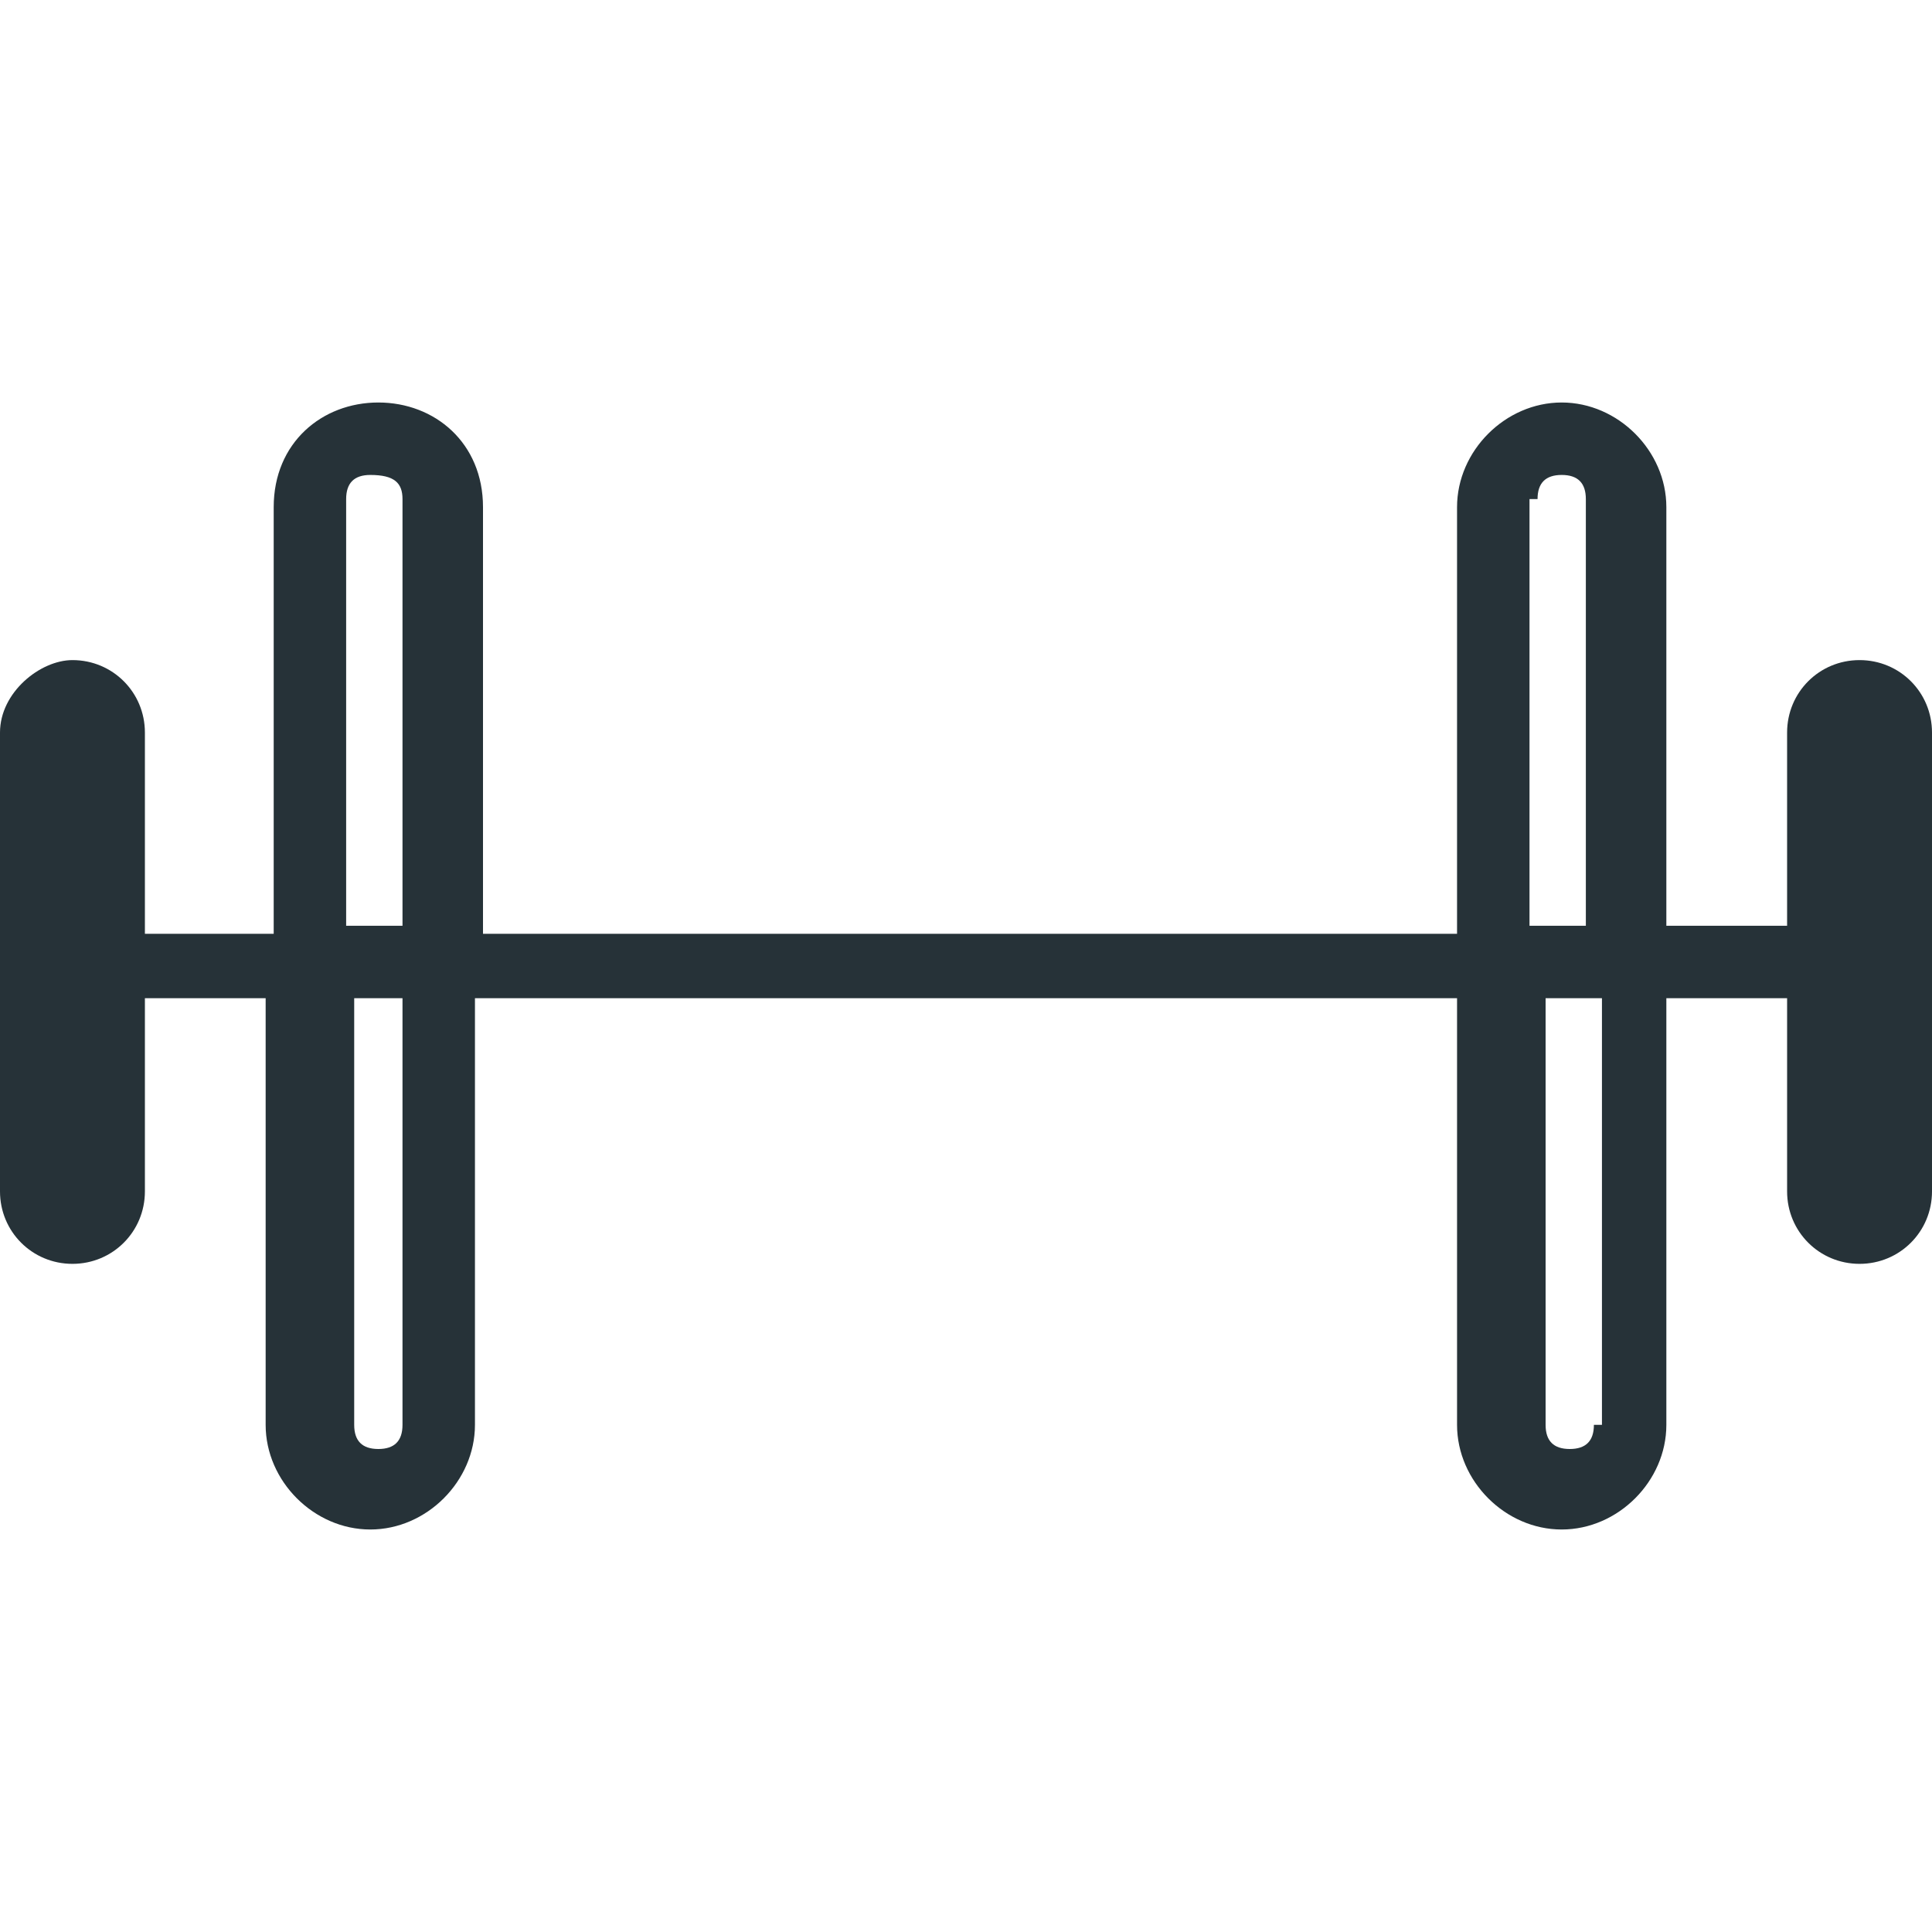 <svg xmlns="http://www.w3.org/2000/svg" viewBox="0 0 24 24" style="enable-background:new 0 0 24 24" xml:space="preserve"><path d="M23.1 8.2c-.5 0-.9.4-.9.9v2.4h-1.5V6.3c0-.7-.6-1.3-1.3-1.3s-1.3.6-1.3 1.3v5.3H6V6.3C6 5.5 5.4 5 4.7 5s-1.3.5-1.3 1.3v5.3H1.8V9.1c0-.5-.4-.9-.9-.9-.4 0-.9.4-.9.9v5.7c0 .5.4.9.9.9s.9-.4.9-.9v-2.4h1.5v5.3c0 .7.6 1.3 1.3 1.3s1.3-.6 1.3-1.3v-5.3h12.2v5.3c0 .7.6 1.3 1.3 1.3s1.3-.6 1.3-1.3v-5.3h1.5v2.4c0 .5.4.9.9.9s.9-.4.9-.9V9.1c0-.5-.4-.9-.9-.9zm-18.8-2c0-.2.1-.3.3-.3.3 0 .4.1.4.3v5.3h-.7V6.2zM5 17.7c0 .2-.1.3-.3.3-.2 0-.3-.1-.3-.3v-5.3H5v5.3zM19.1 6.2c0-.2.1-.3.3-.3s.3.1.3.3v5.3H19V6.2zm.7 11.5c0 .2-.1.3-.3.3s-.3-.1-.3-.3v-5.3h.7v5.3z" style="fill:#263238"/></svg>